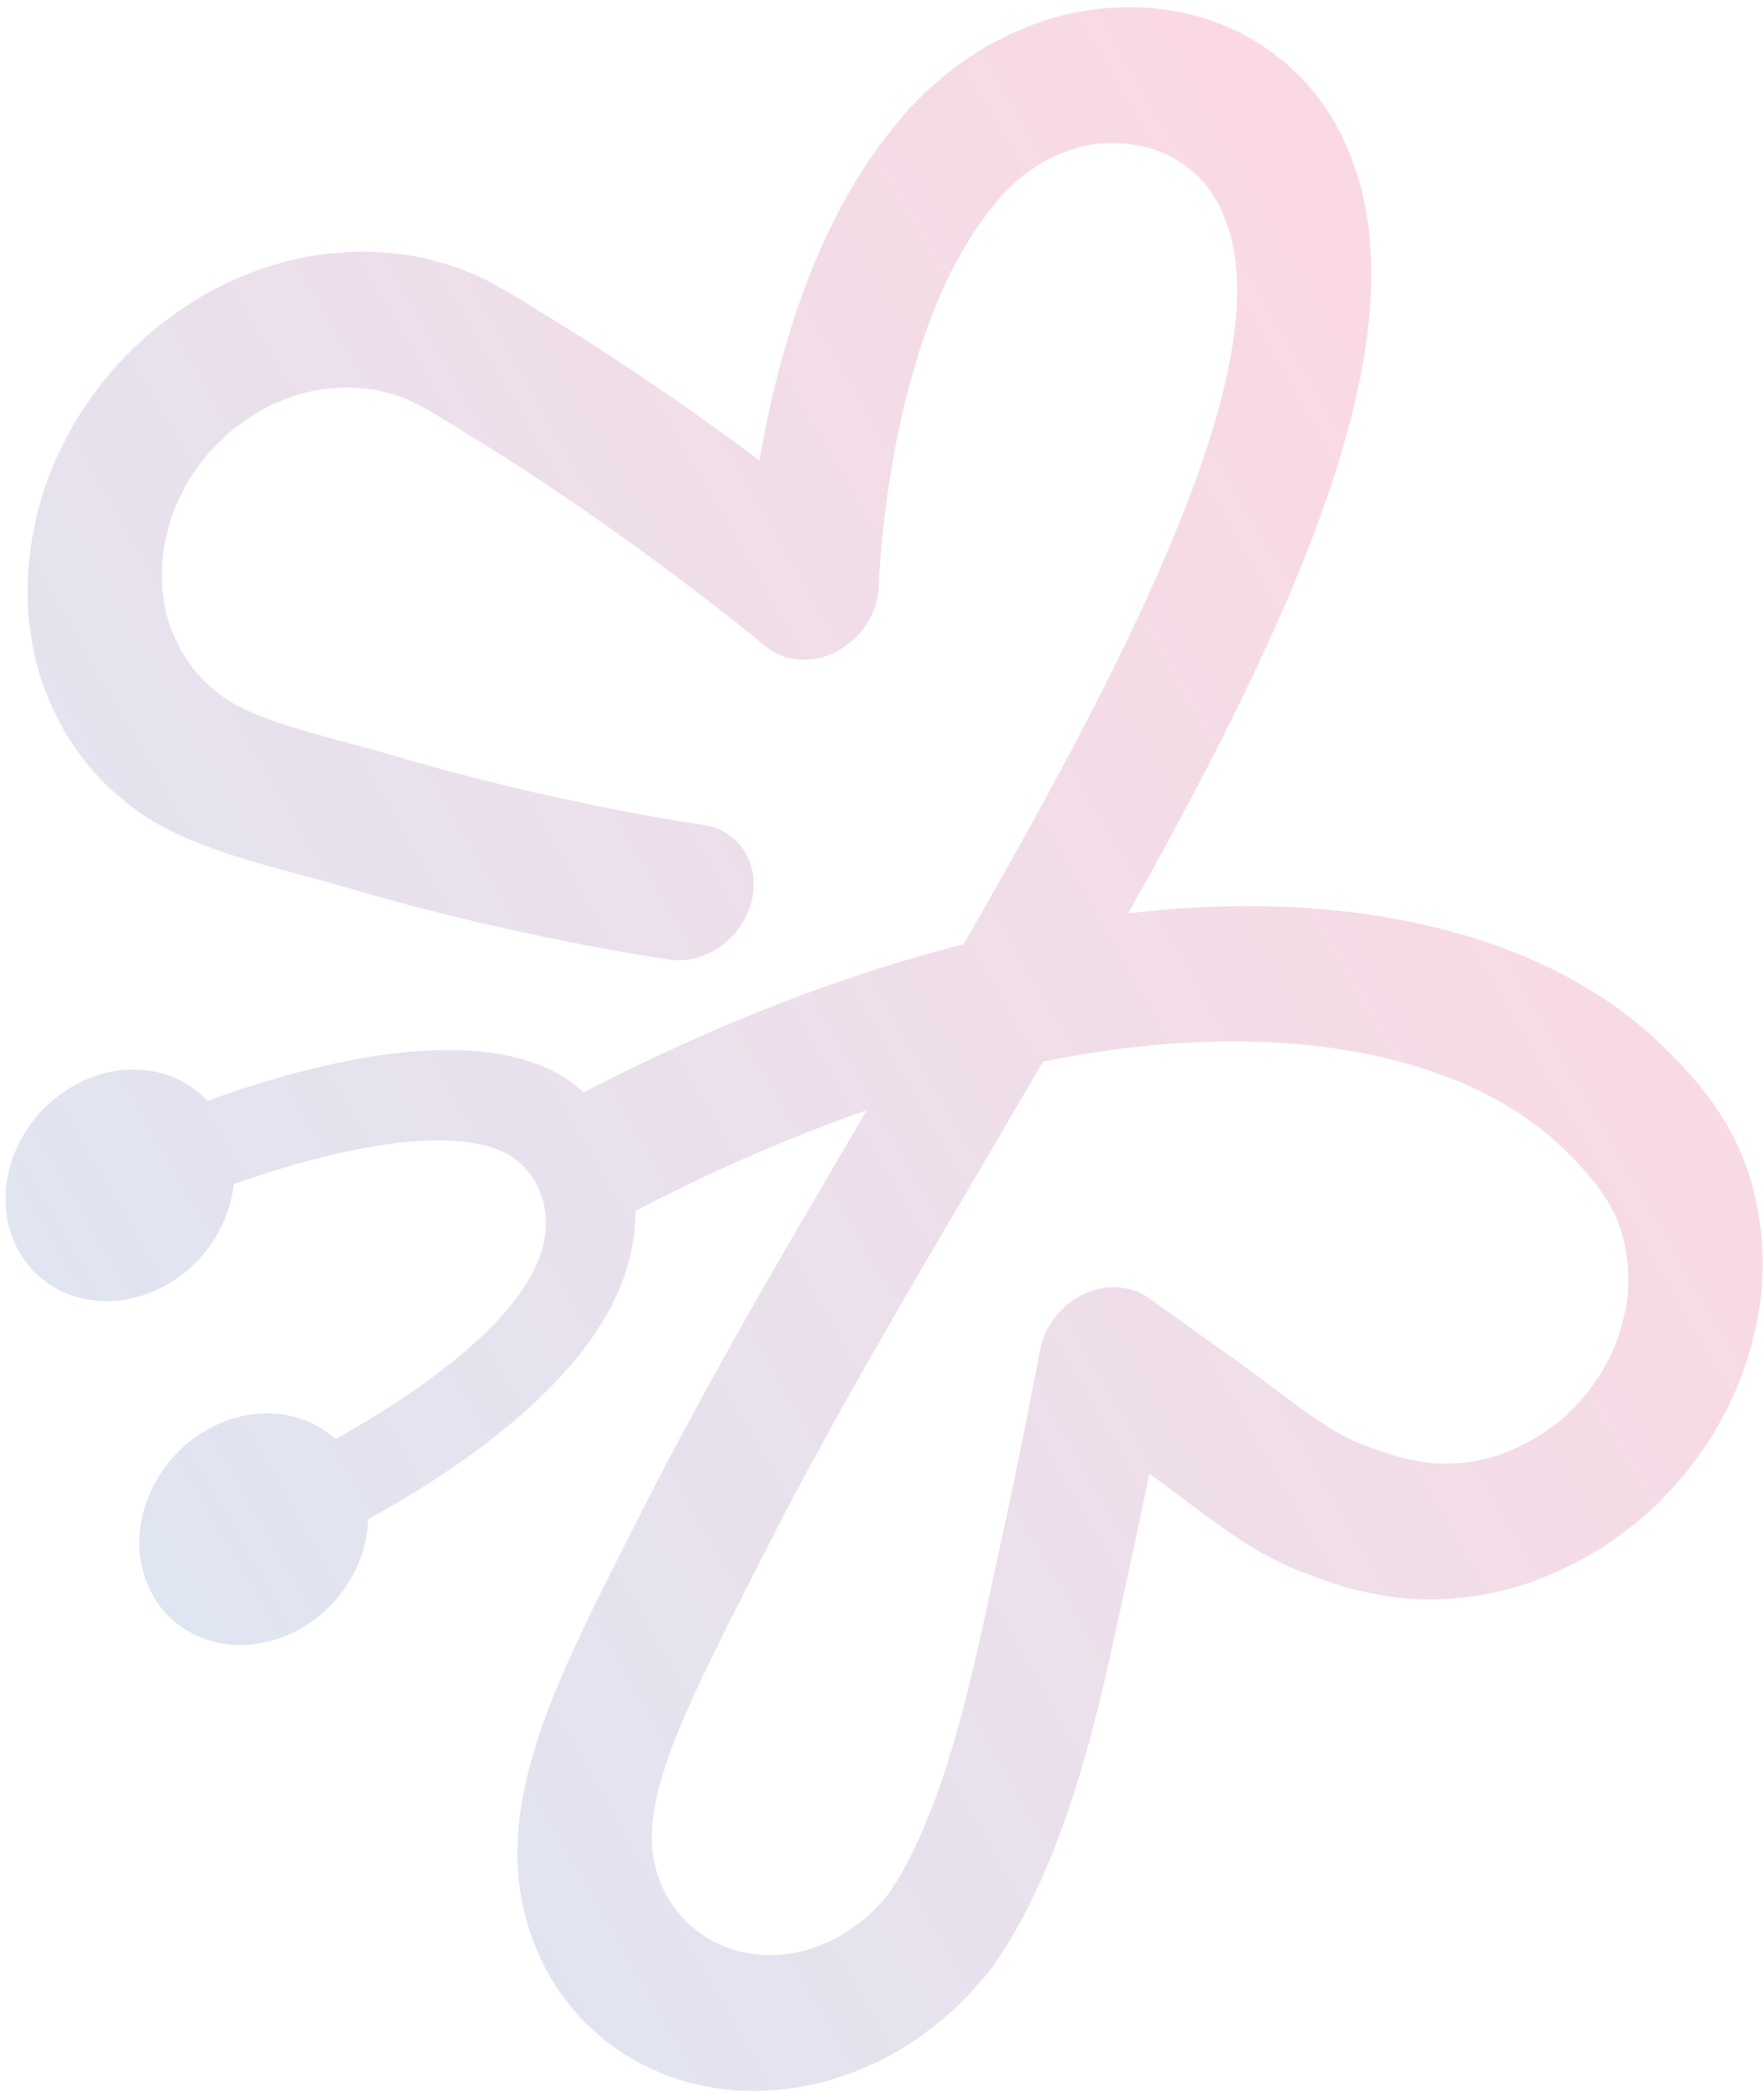 <svg width="244" height="290" viewBox="0 0 244 290" fill="none" xmlns="http://www.w3.org/2000/svg">
<path d="M118.572 266.102C118.938 265.833 119.291 265.574 119.617 265.307C120.316 264.731 120.934 264.122 121.694 263.278L122.087 262.829C122.391 262.505 122.663 262.198 122.793 262.025C123.015 261.726 123.236 261.371 123.446 261.043C123.677 260.688 123.896 260.329 124.121 260.007C130.801 248.744 134.13 233.292 137.071 219.645C137.376 218.22 137.67 216.824 137.984 215.454C141.388 199.88 143.842 186.831 143.859 186.708C144.477 183.387 146.764 180.447 149.851 178.97C152.952 177.483 156.391 177.693 158.926 179.504C158.926 179.504 163.374 182.703 171.888 188.776C173.124 189.654 174.443 190.649 175.832 191.698C179.907 194.768 184.51 198.261 188.342 199.696L188.545 199.774C190.64 200.553 192.798 201.366 194.6 201.73L195.239 201.853C195.981 202.009 196.689 202.152 197.335 202.235C198.123 202.336 199.139 202.396 199.975 202.388C202.15 202.368 203.888 202.136 205.989 201.588C207.429 201.205 209.011 200.59 210.938 199.649C211.363 199.402 211.726 199.201 212.066 199.025C212.848 198.592 213.113 198.453 214.164 197.668L214.508 197.414C215.431 196.74 216.382 196.043 217.344 195.018L217.731 194.613C218.405 193.913 218.854 193.427 219.059 193.179C219.266 192.919 219.471 192.657 219.698 192.405C219.812 192.257 219.919 192.096 220.027 191.938C220.381 191.428 220.731 190.932 221.078 190.49C221.246 190.255 221.625 189.578 221.877 189.137L222.274 188.422C222.615 187.824 222.831 187.367 223.174 186.54C223.334 186.146 223.756 185.13 223.929 184.579C224.178 183.789 224.475 182.694 224.794 181.321C225.107 180.064 225.229 178.76 225.244 176.966C225.238 174.637 224.912 172.419 224.275 170.373C224.252 170.287 224.227 170.217 224.202 170.133C223.884 168.985 223.207 167.487 222.408 166.157C221.107 163.964 219.275 161.788 216.293 158.877C215.963 158.558 215.635 158.243 215.286 157.937C215.055 157.716 214.808 157.494 214.551 157.29C214.463 157.197 214.357 157.105 214.239 157.021C213.97 156.788 213.694 156.561 213.402 156.329C213.398 156.322 213.392 156.311 213.37 156.3C212.581 155.664 211.745 155.047 210.886 154.457C210.385 154.115 209.874 153.78 209.353 153.456C208.846 153.129 208.321 152.818 207.794 152.505C207.763 152.49 207.741 152.479 207.719 152.468C207.191 152.17 206.659 151.874 206.111 151.589C206.092 151.577 206.07 151.566 206.052 151.553C205.496 151.262 204.94 150.983 204.354 150.712C203.896 150.49 203.443 150.279 202.964 150.074C202.333 149.783 201.68 149.503 201.009 149.238C200.729 149.125 200.443 149.016 200.154 148.908C199.685 148.719 199.204 148.552 198.716 148.378C198.082 148.15 197.424 147.927 196.76 147.72C196.089 147.502 195.401 147.3 194.702 147.1C194.062 146.916 193.405 146.74 192.737 146.574C192.644 146.546 192.542 146.516 192.441 146.493C191.741 146.323 191.034 146.155 190.324 146.003C189.607 145.844 188.881 145.689 188.141 145.557C187.379 145.414 186.612 145.274 185.826 145.162C185.047 145.03 184.263 144.913 183.463 144.81C183.4 144.801 183.33 144.786 183.259 144.783C182.523 144.684 181.776 144.607 181.03 144.53C180.122 144.433 179.198 144.347 178.258 144.287C177.627 144.23 176.993 144.19 176.357 144.165C176.15 144.151 175.952 144.135 175.737 144.126C174.97 144.088 174.184 144.062 173.399 144.031C173.375 144.037 173.334 144.039 173.282 144.034C172.487 144.013 171.686 144.008 170.877 144.009C170.802 143.998 170.714 144.005 170.622 144.005C169.759 144.005 168.876 144.018 167.998 144.039C167.199 144.058 166.401 144.076 165.601 144.12C163.5 144.208 161.352 144.348 159.151 144.562C158.296 144.643 157.436 144.742 156.562 144.836C155.575 144.94 154.573 145.072 153.553 145.213C152.557 145.348 151.545 145.508 150.531 145.659C149.265 145.851 147.968 146.078 146.667 146.329C145.879 146.478 145.087 146.629 144.29 146.783C143.084 148.861 141.861 150.946 140.628 153.024C139.077 155.691 137.505 158.369 135.921 161.055C127.171 175.929 118.805 190.158 111.595 203.533C109.663 207.128 107.812 210.64 106.054 214.105L104.029 218.072C95.858 234.108 89.405 246.768 90.214 255.688C90.441 258.199 91.414 261.006 92.725 263.005C94.805 266.167 97.681 268.363 101.261 269.554C102.264 269.883 103.211 270.08 104.527 270.24C105.34 270.339 106.038 270.372 106.725 270.352C108.524 270.293 110.357 270.013 111.612 269.641C113.089 269.182 114.231 268.723 115.424 268.118C116.122 267.766 116.754 267.411 117.699 266.769C117.989 266.54 118.286 266.317 118.572 266.102V266.102ZM122.107 284.731C119.83 285.884 117.649 286.756 115.024 287.566C111.322 288.702 107.616 289.04 105.166 289.121C103.555 289.182 101.945 289.105 100.229 288.896C97.766 288.611 95.748 288.166 93.682 287.491C86.61 285.15 80.964 280.828 76.892 274.648C74.096 270.377 72.207 264.882 71.722 259.565C70.4 245.068 78.042 230.068 87.725 211.084L89.726 207.144C89.767 207.055 89.813 206.974 89.861 206.892C91.623 203.413 93.476 199.886 95.416 196.325C101.553 184.91 108.448 173.028 115.694 160.679C117.077 158.311 118.481 155.921 119.899 153.519C117.825 154.233 115.732 154.999 113.618 155.816C112.669 156.173 111.726 156.539 110.781 156.929C109.817 157.306 108.849 157.701 107.887 158.102C106.519 158.676 105.149 159.247 103.772 159.851C102.389 160.446 100.997 161.071 99.609 161.704C98.912 162.031 98.207 162.351 97.505 162.677C96.535 163.137 95.556 163.6 94.57 164.079C92.367 165.146 90.13 166.268 87.885 167.435C87.887 167.519 87.894 167.605 87.895 167.691C87.888 170.656 87.344 173.679 86.281 176.674C81.106 191.229 63.561 203.122 50.925 210.078C50.718 216.602 46.545 223.073 40.037 225.987C31.724 229.707 22.782 226.214 20.063 218.192C17.345 210.164 21.877 200.642 30.191 196.922C36.108 194.274 42.333 195.295 46.416 198.99C57.663 192.718 71.288 183.249 74.681 173.707C75.233 172.158 75.513 170.624 75.514 169.145C75.516 167.953 75.306 166.593 74.949 165.496C74.07 162.799 71.997 160.365 69.668 159.301C60.949 155.318 44.486 159.441 32.337 163.733C31.795 168.813 28.901 173.832 24.155 176.986C16.466 182.093 6.855 180.377 2.683 173.153C-1.489 165.93 1.359 155.935 9.047 150.828C15.771 146.361 23.973 147.118 28.714 152.218C41.965 147.417 62.756 141.808 75.826 147.779C77.604 148.592 79.256 149.712 80.743 151.057C81.595 150.613 82.448 150.177 83.3 149.74C84.689 149.041 86.079 148.341 87.471 147.669C88.29 147.273 89.102 146.885 89.909 146.496C90.112 146.401 90.318 146.3 90.519 146.217C91.36 145.806 92.202 145.424 93.039 145.041C93.34 144.891 93.644 144.754 93.955 144.62C94.616 144.317 95.278 144.015 95.943 143.725C96.577 143.441 97.21 143.156 97.842 142.888C102.979 140.637 108.085 138.604 113.15 136.772C114.016 136.459 114.879 136.16 115.742 135.861C115.847 135.816 115.953 135.786 116.062 135.749C116.837 135.483 117.616 135.218 118.384 134.968C119.704 134.516 121.015 134.096 122.33 133.683C123.05 133.454 123.771 133.235 124.485 133.024C124.777 132.931 125.073 132.846 125.356 132.759C126.127 132.532 126.899 132.307 127.662 132.088C127.686 132.083 127.708 132.069 127.73 132.065C128.68 131.798 129.632 131.54 130.583 131.28C131.486 131.03 132.387 130.796 133.292 130.57C134.517 128.433 135.736 126.299 136.95 124.17C158.401 86.431 176.557 49.338 169.627 30.717C169.163 29.454 168.608 28.236 168.057 27.354C167.225 25.986 166.224 24.804 164.983 23.732C163.931 22.834 162.764 22.048 161.677 21.522C160.507 20.951 159.495 20.574 158.489 20.333C156.219 19.783 153.989 19.642 151.661 19.915C149.191 20.208 146.97 20.959 144.248 22.431C142.328 23.57 140.714 24.815 139.302 26.255C138.568 26.991 137.85 27.879 136.988 28.964C122.62 46.983 121.567 80.638 121.559 80.968C121.465 84.665 119.225 88.212 115.829 90.032C112.44 91.843 108.531 91.584 105.877 89.353C105.685 89.206 87.293 73.869 65.057 60.264C64.505 59.932 63.91 59.566 63.305 59.182C61.538 58.084 59.545 56.838 57.752 55.919C56.21 55.108 55.012 54.708 54.289 54.513L53.63 54.342C53.023 54.168 52.413 54 51.993 53.918C51.708 53.87 51.334 53.833 50.855 53.788L50.234 53.728C49.542 53.661 48.769 53.576 48.183 53.579C47.423 53.572 46.614 53.638 45.534 53.727C45.007 53.778 44.496 53.844 44.027 53.921C43.068 54.082 42.035 54.332 40.683 54.754C40.434 54.848 40.189 54.935 39.947 55.02L39.655 55.113C39.473 55.183 39.268 55.273 39.075 55.35C38.805 55.454 38.549 55.563 38.319 55.65C37.83 55.839 37.015 56.268 36.631 56.473L36.082 56.765C35.982 56.817 35.872 56.865 35.847 56.882L35.737 56.944C35.371 57.187 34.99 57.425 34.675 57.61L34.468 57.762C34.21 57.933 33.953 58.114 33.7 58.272C33.513 58.407 33.304 58.571 33.101 58.731C32.854 58.92 32.609 59.094 32.409 59.252C32.298 59.34 32.197 59.418 32.094 59.512L31.666 59.872C31.583 59.941 31.502 60.006 31.482 60.019C31.21 60.286 30.937 60.544 30.644 60.8L30.221 61.217C29.962 61.48 29.706 61.747 29.43 62.006C29.232 62.214 29.037 62.455 28.843 62.67C28.362 63.239 27.991 63.698 27.677 64.119C26.745 65.362 26.081 66.391 25.511 67.495C23.892 70.604 23.404 72.237 22.842 74.943C22.505 76.591 22.359 78.271 22.392 80.236C22.403 81.152 22.512 82.19 22.708 83.333C22.973 84.902 23.333 86.162 23.855 87.413C24.677 89.413 25.687 91.161 26.731 92.465C27.424 93.313 28 93.944 28.547 94.453L28.751 94.653C28.917 94.795 29.073 94.951 29.249 95.097L29.633 95.416C29.684 95.458 29.735 95.5 29.786 95.541C29.825 95.562 29.854 95.593 29.882 95.615C30.093 95.774 30.353 95.972 30.529 96.118L30.54 96.111C33.975 98.935 42.04 101.102 48.523 102.835C50.651 103.419 52.669 103.95 54.597 104.526C76.961 111.158 96.971 114.026 97.291 114.077C102.257 114.769 105.245 119.498 103.954 124.65C102.672 129.782 97.609 133.384 92.639 132.69C91.772 132.57 71.188 129.619 47.5 122.607C45.771 122.097 43.864 121.579 41.841 121.037C33.495 118.797 24.042 116.265 17.959 111.345L17.904 111.296C17.885 111.283 17.874 111.265 17.855 111.252C17.631 111.102 17.435 110.943 17.22 110.776C17.028 110.63 16.837 110.458 16.626 110.273C16.175 109.909 15.749 109.518 15.332 109.135L15.151 108.967C14.037 107.936 12.981 106.792 11.807 105.336C9.798 102.841 8.041 99.826 6.604 96.374C5.582 93.934 4.886 91.466 4.397 88.621C4.043 86.534 3.857 84.624 3.823 82.75C3.775 79.4 4.048 76.287 4.682 73.245C5.517 69.131 6.588 65.538 9.291 60.335C10.424 58.158 11.72 56.125 13.386 53.908C13.973 53.132 14.609 52.346 15.408 51.404C15.96 50.752 16.648 49.945 17.502 49.125L17.711 48.915C17.94 48.687 18.164 48.451 18.41 48.212C18.636 47.986 18.879 47.763 19.119 47.554L19.323 47.357C19.946 46.741 20.521 46.262 20.991 45.874L21.242 45.671C21.695 45.28 22.165 44.896 22.603 44.579L23.073 44.217C23.637 43.792 24.274 43.307 24.988 42.843L25.205 42.688C25.621 42.398 26.045 42.116 26.485 41.849C26.733 41.699 26.986 41.541 27.233 41.377L27.341 41.305C28.139 40.8 28.822 40.448 29.282 40.215L29.559 40.07C30.75 39.441 32.052 38.774 33.514 38.203L33.98 38.02C34.364 37.862 34.761 37.699 35.12 37.562C35.416 37.452 35.682 37.361 35.949 37.271C36.037 37.238 36.139 37.209 36.236 37.17C36.444 37.093 36.645 37.021 36.846 36.964C39.235 36.199 41.253 35.694 43.195 35.377C44.134 35.23 45.109 35.105 46.12 35.021C47.605 34.896 48.951 34.788 50.478 34.794C51.824 34.801 53.141 34.922 54.247 35.038L54.733 35.075C55.48 35.153 56.413 35.247 57.467 35.444C58.528 35.648 59.519 35.916 60.389 36.16L60.954 36.308C63.154 36.895 65.426 37.794 67.696 38.968C70.045 40.191 72.331 41.619 74.346 42.876C74.922 43.229 75.464 43.569 75.976 43.878C87.263 50.78 97.452 57.987 105.046 63.662C107.396 49.957 112.403 31.645 123.077 18.262C124.265 16.773 125.444 15.319 126.919 13.828C129.711 10.984 132.957 8.468 136.571 6.355C136.661 6.306 136.741 6.264 136.83 6.205C141.927 3.421 146.659 1.849 151.713 1.261C156.147 0.735 160.553 1.003 164.785 2.034C166.932 2.556 169.038 3.327 171.247 4.394C173.557 5.517 175.865 7.056 177.934 8.826C180.421 10.966 182.535 13.457 184.22 16.256C184.316 16.402 184.405 16.555 184.494 16.709C185.698 18.794 186.572 20.906 187.113 22.347C195.915 46.023 180.969 81.163 159.307 120.462C158.228 122.387 157.15 124.34 156.05 126.293C157.093 126.174 158.124 126.066 159.155 125.965C159.827 125.893 160.513 125.838 161.181 125.78C161.256 125.77 161.325 125.77 161.389 125.768C162.257 125.689 163.125 125.624 163.986 125.575C165.342 125.485 166.677 125.424 168.002 125.38C168.647 125.348 169.292 125.335 169.934 125.319C170.59 125.305 171.236 125.301 171.885 125.296C196.473 125.158 217.113 132.039 229.995 144.646C232.814 147.414 236.055 150.814 238.618 155.14C238.911 155.62 239.222 156.185 239.552 156.802C239.64 156.956 239.721 157.115 239.798 157.276C239.915 157.498 240.036 157.728 240.148 157.968C240.279 158.241 240.416 158.525 240.542 158.816C240.627 158.983 240.705 159.158 240.781 159.343C240.846 159.501 240.909 159.658 240.978 159.824C241.209 160.356 241.418 160.931 241.62 161.507C241.782 161.973 241.941 162.455 242.08 162.947C242.65 164.804 243.086 166.735 243.377 168.713C243.52 169.692 243.632 170.689 243.699 171.708C243.767 172.723 243.803 173.748 243.805 174.782C243.804 176.852 243.701 180.029 242.824 183.684C242.379 185.537 241.963 187.05 241.565 188.313C241.176 189.545 240.679 190.798 240.198 191.965C239.684 193.193 239.084 194.566 238.092 196.295L237.797 196.841C237.166 197.96 236.308 199.503 235.178 200.954C235.042 201.131 234.932 201.305 234.801 201.478C234.382 202.081 233.831 202.873 233.108 203.714C232.423 204.594 231.545 205.538 230.324 206.825L230.103 207.059C227.723 209.588 225.517 211.215 224.189 212.184L223.914 212.392C221.818 213.936 220.691 214.584 219.318 215.334C219.026 215.492 218.71 215.662 218.315 215.889C218.123 216.002 217.94 216.098 217.742 216.193C214.38 217.864 211.477 218.996 208.576 219.751C204.964 220.691 201.702 221.134 197.918 221.178C196.946 221.175 194.993 221.149 192.91 220.87C191.624 220.715 190.462 220.477 189.53 220.285L188.972 220.169C185.846 219.538 182.932 218.452 180.357 217.481L180.151 217.404C174.14 215.16 168.559 210.942 163.629 207.215C162.378 206.265 161.159 205.351 160.042 204.546C159.681 204.285 159.325 204.035 158.984 203.789C158.134 207.884 157.165 212.523 156.09 217.405C155.799 218.76 155.503 220.128 155.196 221.529C152.06 236.106 148.159 254.221 139.548 268.551C139.437 268.751 139.307 268.938 139.173 269.125C139.015 269.356 138.855 269.61 138.688 269.873C138.301 270.49 137.812 271.252 137.242 272.031C136.431 273.132 135.654 273.998 135.078 274.629L134.785 274.95C133.28 276.624 131.852 278.009 130.284 279.3C129.724 279.772 129.089 280.241 128.465 280.721C128.196 280.925 127.914 281.122 127.651 281.337C127.495 281.452 127.333 281.57 127.167 281.695C125.403 282.917 123.9 283.829 122.107 284.731" fill="url(#paint0_linear_469_362)" fill-opacity="0.17"/>
<defs>
<linearGradient id="paint0_linear_469_362" x1="12.022" y1="204.82" x2="222.822" y2="83.072" gradientUnits="userSpaceOnUse">
<stop stop-color="#4065AE"/>
<stop offset="1" stop-color="#E71B5A"/>
</linearGradient>
</defs>
</svg>
